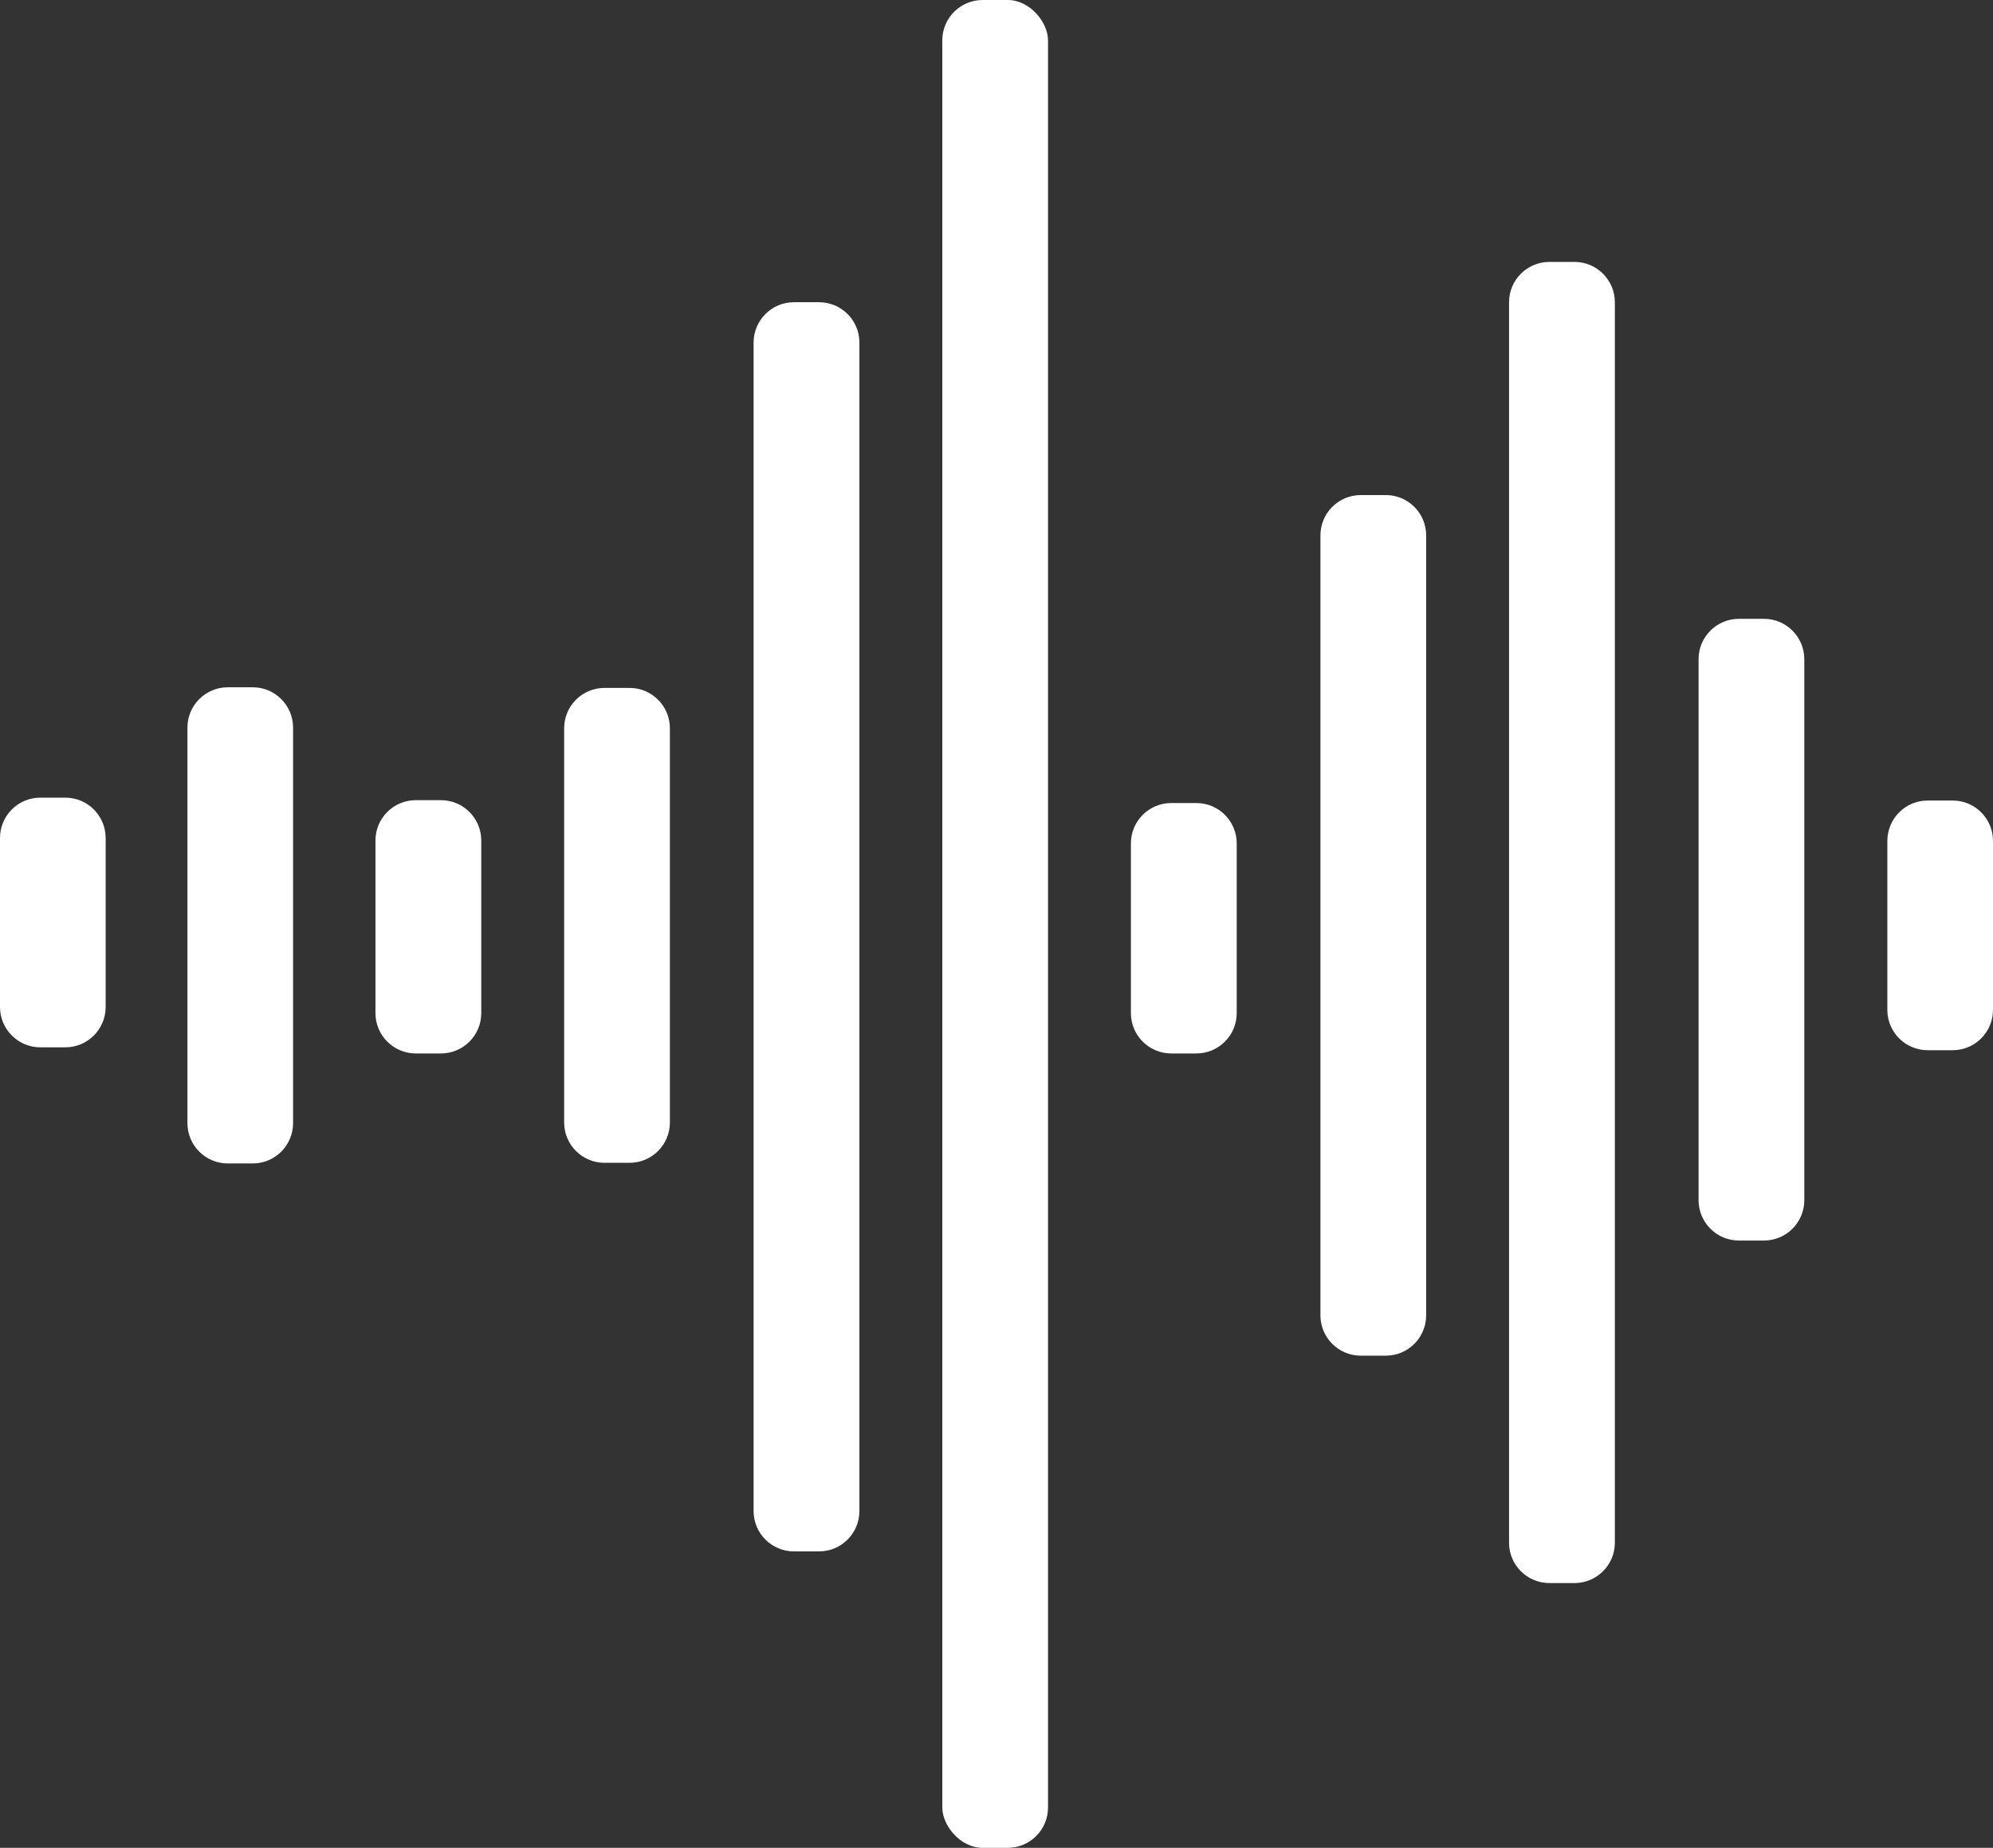 <svg xmlns="http://www.w3.org/2000/svg" xmlns:xlink="http://www.w3.org/1999/xlink" preserveAspectRatio="xMidYMid" width="741" height="687" viewBox="0 0 741 687">
  <rect x="0" y="0" width="741" height="687" fill="#333333" stroke="none"/>
  <defs>
    <style>
      .cls-1, .cls-2 {
        fill: #fff;
      }

      .cls-1 {
        fill-rule: evenodd;
      }
    </style>
  </defs>
  <g>
    <path d="M15.000,296.550 L24.281,296.550 C32.565,296.550 39.281,303.265 39.281,311.550 L39.281,374.380 C39.281,382.665 32.565,389.380 24.281,389.380 L15.000,389.380 C6.716,389.380 0.000,382.665 0.000,374.380 L0.000,311.550 C0.000,303.265 6.716,296.550 15.000,296.550 Z" class="cls-1"/>
    <path d="M84.687,255.518 L93.969,255.518 C102.253,255.518 108.969,262.234 108.969,270.518 L108.969,417.552 C108.969,425.836 102.253,432.552 93.969,432.552 L84.687,432.552 C76.403,432.552 69.688,425.836 69.688,417.552 L69.688,270.518 C69.688,262.234 76.403,255.518 84.687,255.518 Z" class="cls-1"/>
    <path d="M154.594,297.486 L163.937,297.486 C172.222,297.486 178.937,304.202 178.937,312.486 L178.937,376.654 C178.937,384.938 172.222,391.654 163.937,391.654 L154.594,391.654 C146.310,391.654 139.594,384.938 139.594,376.654 L139.594,312.486 C139.594,304.202 146.310,297.486 154.594,297.486 Z" class="cls-1"/>
    <path d="M224.750,255.752 L234.062,255.752 C242.347,255.752 249.063,262.468 249.063,270.752 L249.063,417.318 C249.063,425.602 242.347,432.318 234.062,432.318 L224.750,432.318 C216.466,432.318 209.750,425.602 209.750,417.318 L209.750,270.752 C209.750,262.468 216.466,255.752 224.750,255.752 Z" class="cls-1"/>
    <path d="M295.188,112.360 L304.531,112.360 C312.815,112.360 319.531,119.076 319.531,127.360 L319.531,561.780 C319.531,570.065 312.815,576.780 304.531,576.780 L295.188,576.780 C286.903,576.780 280.188,570.065 280.188,561.780 L280.188,127.360 C280.188,119.076 286.903,112.360 295.188,112.360 Z" class="cls-1"/>
    <rect x="350.344" width="39.312" height="687" rx="15" ry="15" class="cls-2"/>
    <path d="M435.469,298.556 L444.812,298.556 C453.097,298.556 459.812,305.272 459.812,313.556 L459.812,376.654 C459.812,384.938 453.097,391.654 444.812,391.654 L435.469,391.654 C427.185,391.654 420.469,384.938 420.469,376.654 L420.469,313.556 C420.469,305.272 427.185,298.556 435.469,298.556 Z" class="cls-1"/>
    <path d="M505.938,184.056 L515.250,184.056 C523.534,184.056 530.250,190.772 530.250,199.056 L530.250,489.014 C530.250,497.298 523.534,504.014 515.250,504.014 L505.938,504.014 C497.653,504.014 490.937,497.298 490.937,489.014 L490.937,199.056 C490.937,190.772 497.653,184.056 505.938,184.056 Z" class="cls-1"/>
    <path d="M576.063,97.378 L585.406,97.378 C593.690,97.378 600.406,104.094 600.406,112.378 L600.406,573.551 C600.406,581.836 593.690,588.551 585.406,588.551 L576.063,588.551 C567.778,588.551 561.063,581.836 561.063,573.551 L561.063,112.378 C561.063,104.094 567.778,97.378 576.063,97.378 Z" class="cls-1"/>
    <path d="M646.531,230.070 L655.844,230.070 C664.128,230.070 670.844,236.786 670.844,245.070 L670.844,446.210 C670.844,454.495 664.128,461.210 655.844,461.210 L646.531,461.210 C638.247,461.210 631.531,454.495 631.531,446.210 L631.531,245.070 C631.531,236.786 638.247,230.070 646.531,230.070 Z" class="cls-1"/>
    <path d="M716.719,297.620 L726.000,297.620 C734.284,297.620 741.000,304.335 741.000,312.620 L741.000,375.450 C741.000,383.735 734.284,390.450 726.000,390.450 L716.719,390.450 C708.435,390.450 701.719,383.735 701.719,375.450 L701.719,312.620 C701.719,304.335 708.435,297.620 716.719,297.620 Z" class="cls-1"/>
  </g>
</svg>
